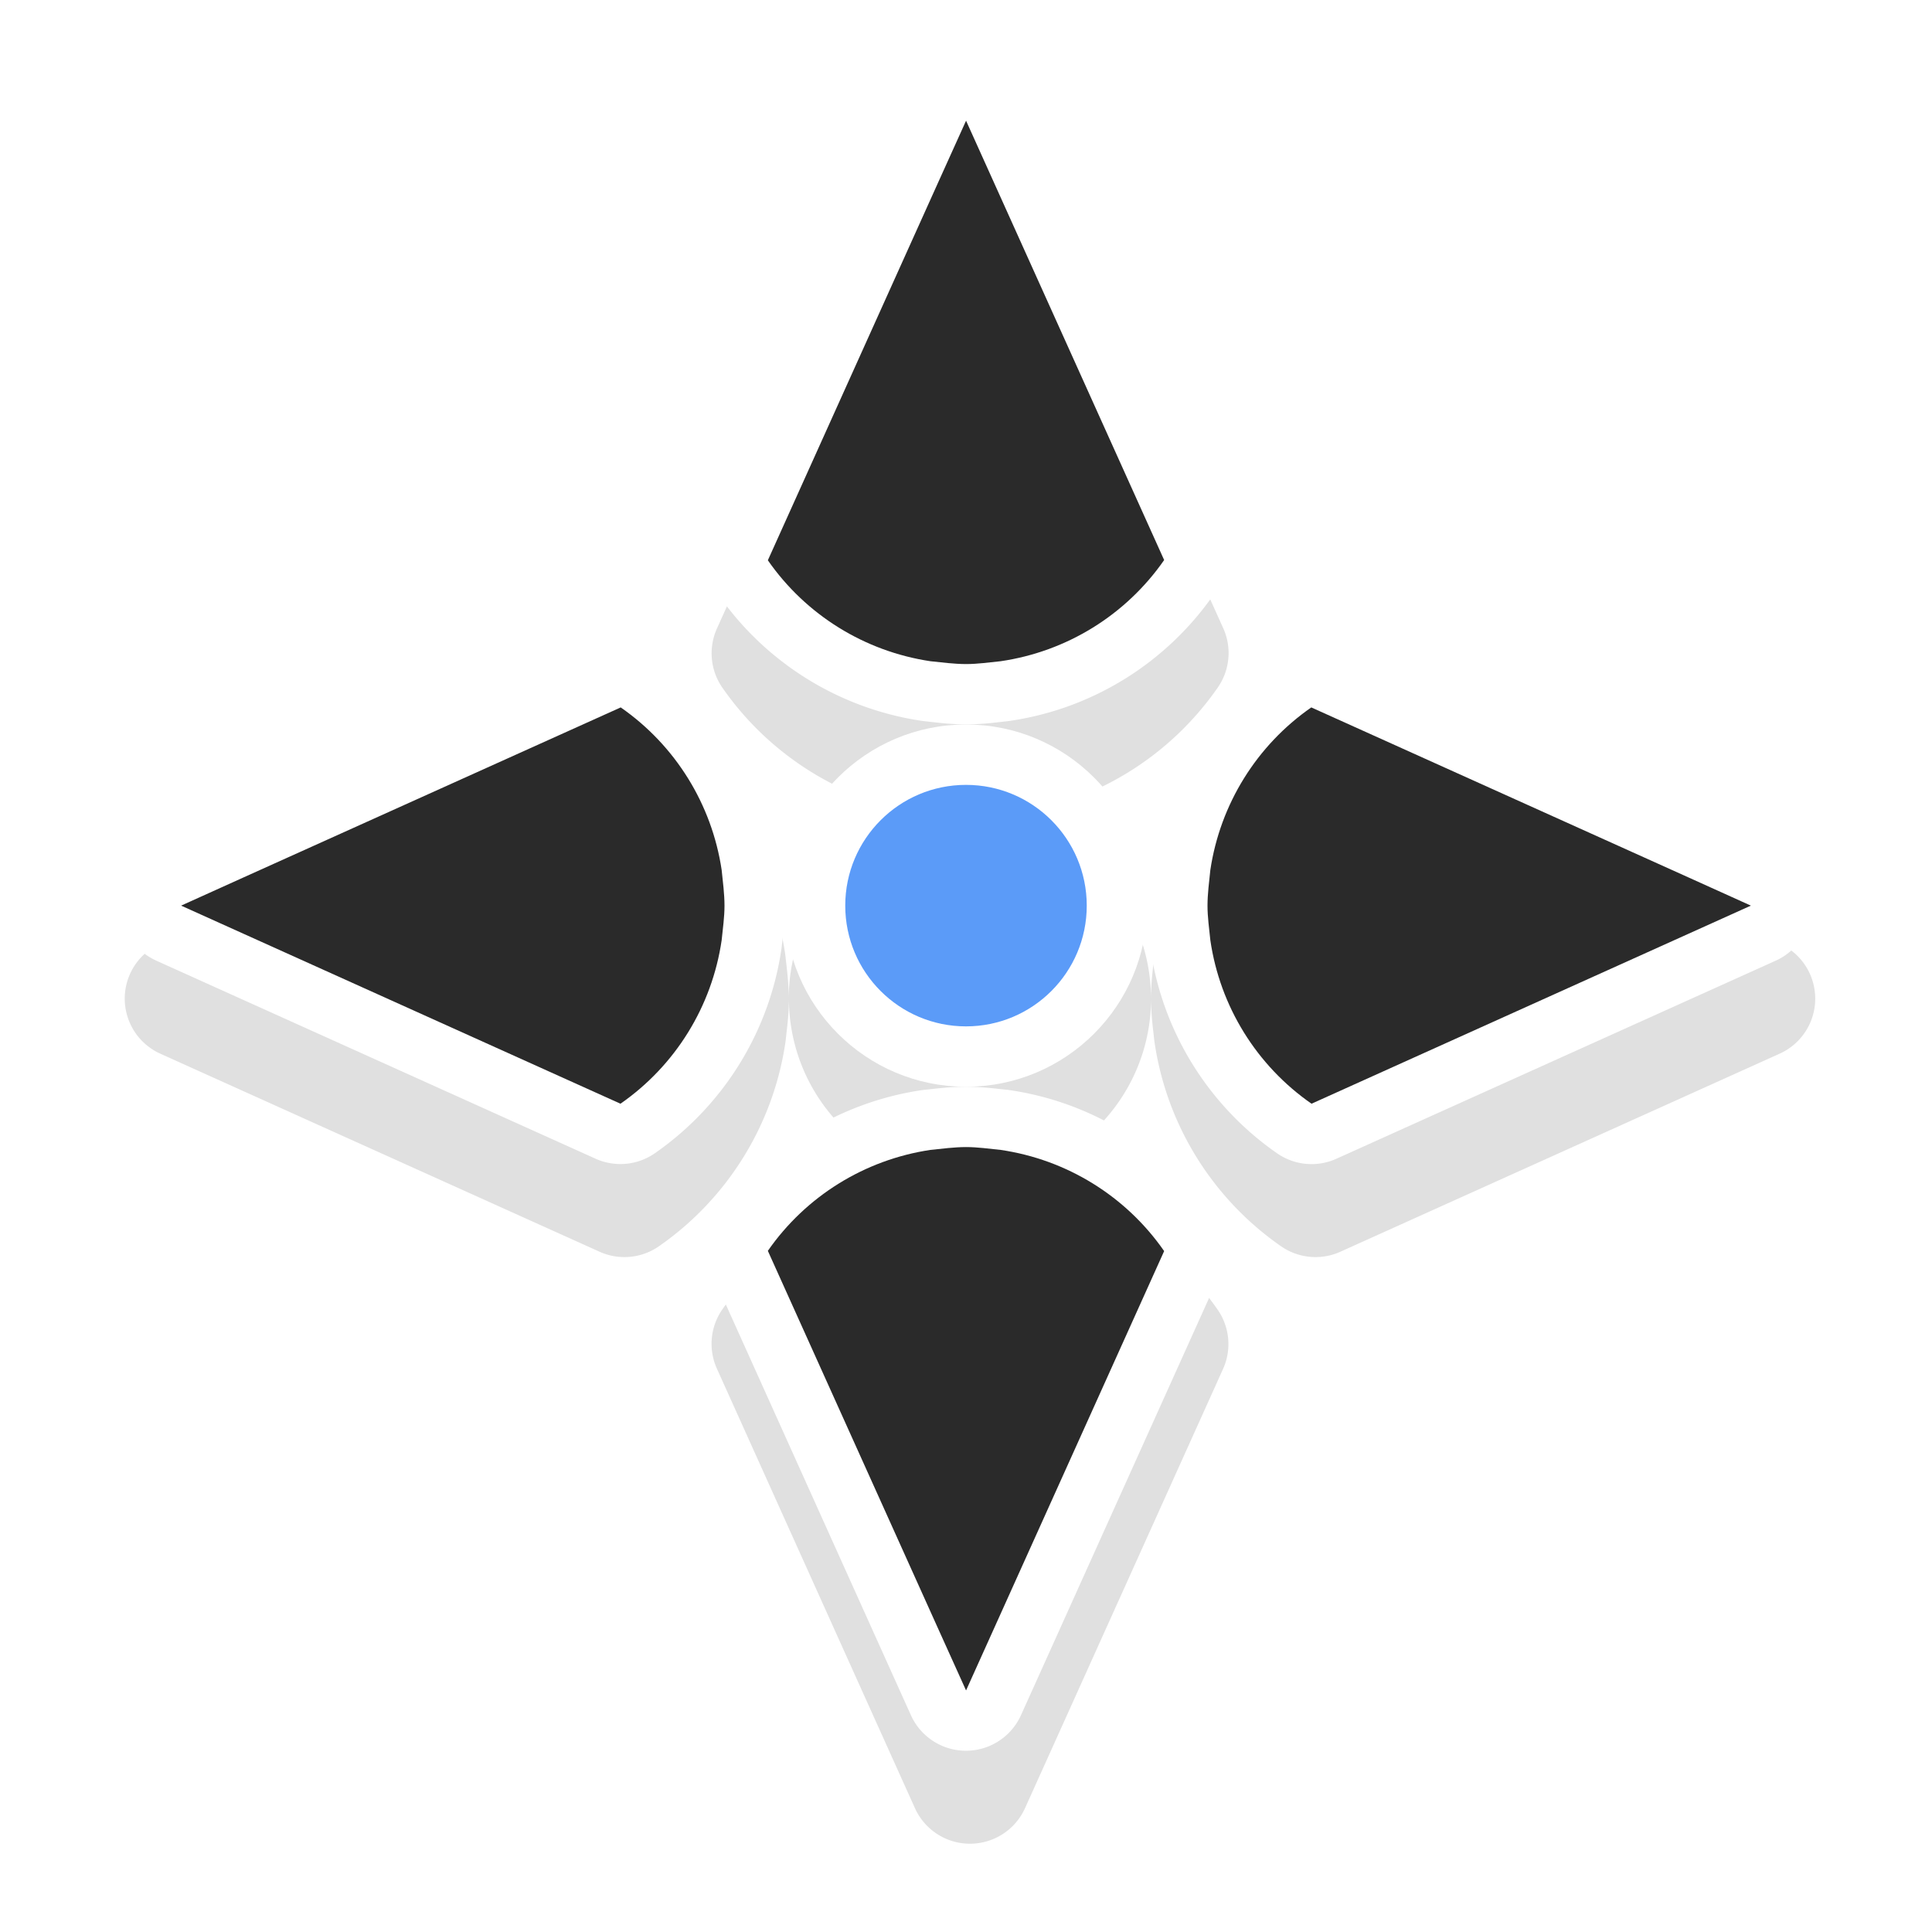 <?xml version="1.0" encoding="UTF-8" standalone="no"?>
<svg
   xmlns:dc="http://purl.org/dc/elements/1.1/"
   xmlns:cc="http://creativecommons.org/ns#"
   xmlns:rdf="http://www.w3.org/1999/02/22-rdf-syntax-ns#"
   xmlns:svg="http://www.w3.org/2000/svg"
   xmlns="http://www.w3.org/2000/svg"
   xmlns:sodipodi="http://sodipodi.sourceforge.net/DTD/sodipodi-0.dtd"
   xmlns:inkscape="http://www.inkscape.org/namespaces/inkscape"
   width="32"
   height="32"
   version="1.1"
   viewBox="0 0 32 32"
   id="svg17"
   sodipodi:docname="fleur.svg"
   inkscape:version="0.92.4 5da689c313, 2019-01-14">
  <sodipodi:namedview
     pagecolor="#ffffff"
     bordercolor="#666666"
     borderopacity="1"
     objecttolerance="10"
     gridtolerance="10"
     guidetolerance="10"
     inkscape:pageopacity="0"
     inkscape:pageshadow="2"
     inkscape:window-width="1366"
     inkscape:window-height="705"
     id="namedview19"
     showgrid="true"
     inkscape:zoom="21.104815"
     inkscape:cx="9.431428"
     inkscape:cy="27.045337"
     inkscape:window-x="0"
     inkscape:window-y="34"
     inkscape:window-maximized="1"
     inkscape:current-layer="svg17"
     inkscape:snap-bbox="true"
     inkscape:bbox-nodes="true"
     inkscape:snap-bbox-edge-midpoints="true"
     inkscape:snap-global="false">
    <inkscape:grid
       type="xygrid"
       id="grid831" />
  </sodipodi:namedview>
  <defs
     id="defs5">
    <filter
       id="a"
       x="-.12"
       y="-.12"
       width="1.24"
       height="1.24"
       color-interpolation-filters="sRGB">
      <feGaussianBlur
         stdDeviation="1.1"
         id="feGaussianBlur2" />
    </filter>
    <filter
       inkscape:collect="always"
       style="color-interpolation-filters:sRGB"
       id="filter1269"
       x="-0.12"
       width="1.24"
       y="-0.12"
       height="1.24">
      <feGaussianBlur
         inkscape:collect="always"
         stdDeviation="1.4"
         id="feGaussianBlur1271" />
    </filter>
  </defs>
  <path
     style="opacity:0.35;fill:#000000;fill-opacity:1;stroke:none;stroke-width:3;stroke-linecap:round;stroke-linejoin:round;stroke-miterlimit:4;stroke-dasharray:none;stroke-opacity:1;paint-order:stroke fill markers;filter:url(#filter1269)"
     d="M 16.015,2.543 A 1,1 0 0 0 15.155,3.131 L 14.692,4.16 11.874,10.412 a 1,1 0 0 0 0.092,0.98 c 0.787,1.131 2.005,1.885 3.365,2.088 a 1,1 0 0 0 0.047,0.006 c 0.173,0.018 0.401,0.052 0.688,0.053 a 1,1 0 0 0 0.004,0 c 0.288,-5.23e-4 0.511,-0.035 0.67,-0.051 a 1,1 0 0 0 0.047,-0.006 c 1.369,-0.199 2.593,-0.957 3.383,-2.094 a 1,1 0 0 0 0.092,-0.98 L 17.444,4.162 16.98,3.131 A 1,1 0 0 0 16.015,2.543 Z m 0.053,3.434 2.043,4.529 c -0.454,0.463 -0.957,0.898 -1.609,0.994 -0.19,0.019 -0.343,0.039 -0.432,0.039 -0.101,-2.3e-4 -0.255,-0.017 -0.445,-0.037 -0.648,-0.098 -1.148,-0.533 -1.6,-0.992 z M 10.356,12.258 a 1,1 0 0 0 -0.418,0.088 l -6.252,2.818 a 1,1 0 0 0 -0.002,0 l -1.029,0.465 a 1,1 0 0 0 0.002,1.824 l 1.031,0.465 6.246,2.816 a 1,1 0 0 0 0.98,-0.092 c 1.137,-0.79 1.896,-2.015 2.096,-3.385 a 1,1 0 0 0 0.006,-0.047 c 0.015,-0.158 0.05,-0.38 0.051,-0.668 a 3,3 0 0 0 2.998,2.998 c -0.279,6.37e-4 -0.508,0.033 -0.688,0.051 a 1,1 0 0 0 -0.047,0.006 c -1.362,0.203 -2.579,0.96 -3.365,2.09 a 1,1 0 0 0 -0.092,0.98 l 2.818,6.254 0.463,1.027 a 1,1 0 0 0 1.824,0 l 0.465,-1.031 2.816,-6.246 a 1,1 0 0 0 -0.092,-0.98 c -0.79,-1.137 -2.015,-1.896 -3.385,-2.096 a 1,1 0 0 0 -0.047,-0.006 c -0.165,-0.016 -0.387,-0.048 -0.668,-0.049 a 3,3 0 0 0 2.998,-2.998 c 5.32e-4,0.288 0.035,0.51 0.051,0.668 a 1,1 0 0 0 0.006,0.047 c 0.199,1.37 0.959,2.595 2.096,3.385 a 1,1 0 0 0 0.98,0.092 l 6.246,-2.816 1.031,-0.465 a 1,1 0 0 0 0.002,-1.824 l -1.029,-0.465 a 1,1 0 0 0 -0.002,0 l -6.252,-2.818 a 1,1 0 0 0 -0.387,-0.088 1,1 0 0 0 -0.594,0.18 c -1.13,0.786 -1.887,2.004 -2.09,3.365 a 1,1 0 0 0 -0.006,0.047 c -0.018,0.174 -0.052,0.403 -0.053,0.689 a 3,3 0 0 0 -3,-2.998 3,3 0 0 0 -3,2.998 c -6.52e-4,-0.286 -0.035,-0.516 -0.053,-0.689 a 1,1 0 0 0 -0.006,-0.047 C 12.806,14.441 12.049,13.224 10.919,12.438 a 1,1 0 0 0 -0.562,-0.18 z m -0.318,2.238 c 0.46,0.452 0.895,0.953 0.992,1.6 0.02,0.19 0.037,0.346 0.037,0.447 -4.53e-4,0.088 -0.02,0.24 -0.039,0.43 -0.096,0.652 -0.533,1.156 -0.996,1.611 L 5.501,16.541 Z m 12.059,0 4.537,2.045 -4.531,2.043 c -0.463,-0.455 -0.9,-0.96 -0.996,-1.611 -0.019,-0.19 -0.039,-0.341 -0.039,-0.43 v -0.002 c 0,0 0,-0.002 0,-0.002 5.01e-4,-0.101 0.018,-0.255 0.037,-0.443 0.097,-0.647 0.533,-1.147 0.992,-1.6 z m -6.031,7.045 h 0.004 c 0.094,4.43e-4 0.245,0.019 0.43,0.037 0.652,0.096 1.156,0.533 1.611,0.996 l -2.043,4.531 -2.043,-4.535 c 0.452,-0.46 0.952,-0.897 1.6,-0.994 0.184,-0.019 0.335,-0.035 0.441,-0.035 z"
     id="circle1216"
     inkscape:connector-curvature="0" />
  <circle
     r="3"
     cy="15"
     cx="16"
     id="circle1010"
     style="opacity:1;fill:#ffffff;fill-opacity:1;stroke:none;stroke-width:3;stroke-linecap:round;stroke-linejoin:round;stroke-miterlimit:4;stroke-dasharray:none;stroke-opacity:1;paint-order:stroke fill markers" />
  <circle
     style="opacity:1;fill:#5b9bf8;fill-opacity:1;stroke:none;stroke-width:2;stroke-linecap:round;stroke-linejoin:round;stroke-miterlimit:4;stroke-dasharray:none;stroke-opacity:1;paint-order:stroke fill markers"
     id="path822"
     cx="16"
     cy="15"
     r="2" />
  <path
     style="color:#000000;font-style:normal;font-variant:normal;font-weight:normal;font-stretch:normal;font-size:medium;line-height:normal;font-family:sans-serif;font-variant-ligatures:normal;font-variant-position:normal;font-variant-caps:normal;font-variant-numeric:normal;font-variant-alternates:normal;font-feature-settings:normal;text-indent:0;text-align:start;text-decoration:none;text-decoration-line:none;text-decoration-style:solid;text-decoration-color:#000000;letter-spacing:normal;word-spacing:normal;text-transform:none;writing-mode:lr-tb;direction:ltr;text-orientation:mixed;dominant-baseline:auto;baseline-shift:baseline;text-anchor:start;white-space:normal;shape-padding:0;clip-rule:nonzero;display:inline;overflow:visible;visibility:visible;opacity:1;isolation:auto;mix-blend-mode:normal;color-interpolation:sRGB;color-interpolation-filters:linearRGB;solid-color:#000000;solid-opacity:1;vector-effect:none;fill:#ffffff;fill-opacity:1;fill-rule:nonzero;stroke:none;stroke-width:2;stroke-linecap:round;stroke-linejoin:round;stroke-miterlimit:4;stroke-dasharray:none;stroke-dashoffset:0;stroke-opacity:1;paint-order:stroke fill markers;color-rendering:auto;image-rendering:auto;shape-rendering:auto;text-rendering:auto;enable-background:accumulate"
     d="M 15.947,1.002 A 1,1 0 0 0 15.088,1.59 L 14.625,2.619 11.807,8.871 a 1,1 0 0 0 0.092,0.98 c 0.787,1.131 2.005,1.885 3.365,2.088 a 1,1 0 0 0 0.047,0.006 c 0.173,0.018 0.401,0.052 0.688,0.053 a 1,1 0 0 0 0.004,0 c 0.288,-5.23e-4 0.511,-0.035 0.67,-0.051 a 1,1 0 0 0 0.047,-0.006 c 1.369,-0.199 2.593,-0.957 3.383,-2.094 a 1,1 0 0 0 0.092,-0.98 L 17.377,2.621 16.912,1.59 A 1,1 0 0 0 15.947,1.002 Z M 16,4.436 18.043,8.965 c -0.454,0.463 -0.957,0.898 -1.609,0.994 -0.19,0.019 -0.343,0.039 -0.432,0.039 -0.101,-2.3e-4 -0.255,-0.017 -0.445,-0.037 C 14.909,9.863 14.409,9.428 13.957,8.969 Z m -5.711,6.281 a 1,1 0 0 0 -0.418,0.088 l -6.252,2.818 a 1,1 0 0 0 -0.002,0 l -1.029,0.465 a 1,1 0 0 0 0.002,1.824 l 1.031,0.465 6.246,2.816 a 1,1 0 0 0 0.98,-0.092 c 1.137,-0.79 1.896,-2.015 2.096,-3.385 a 1,1 0 0 0 0.006,-0.047 C 12.965,15.512 12.999,15.29 13,15.002 a 1,1 0 0 0 0,-0.004 c -6.52e-4,-0.286 -0.035,-0.516 -0.053,-0.689 a 1,1 0 0 0 -0.006,-0.047 c -0.203,-1.362 -0.96,-2.579 -2.09,-3.365 a 1,1 0 0 0 -0.562,-0.18 z m 11.453,0 a 1,1 0 0 0 -0.594,0.18 c -1.13,0.786 -1.887,2.004 -2.09,3.365 a 1,1 0 0 0 -0.006,0.047 c -0.018,0.174 -0.052,0.403 -0.053,0.689 a 1,1 0 0 0 0,0.004 c 5.32e-4,0.288 0.035,0.51 0.051,0.668 a 1,1 0 0 0 0.006,0.047 c 0.199,1.37 0.959,2.595 2.096,3.385 a 1,1 0 0 0 0.98,0.092 l 6.246,-2.816 1.031,-0.465 a 1,1 0 0 0 0.002,-1.824 l -1.029,-0.465 a 1,1 0 0 0 -0.002,0 l -6.252,-2.818 a 1,1 0 0 0 -0.387,-0.088 z M 9.971,12.955 c 0.46,0.452 0.895,0.953 0.992,1.6 0.02,0.19 0.037,0.346 0.037,0.447 -4.53e-4,0.088 -0.02,0.24 -0.039,0.43 -0.096,0.652 -0.533,1.156 -0.996,1.611 L 5.434,15 Z m 12.059,0 L 26.566,15 22.035,17.043 C 21.572,16.588 21.135,16.083 21.039,15.432 21.02,15.242 21,15.09 21,15.002 V 15 c -1e-6,-3.97e-4 1e-6,-0.002 0,-0.002 5.01e-4,-0.101 0.018,-0.255 0.037,-0.443 0.097,-0.647 0.533,-1.147 0.992,-1.6 z M 15.998,18 c -0.279,6.37e-4 -0.508,0.033 -0.688,0.051 a 1,1 0 0 0 -0.047,0.006 c -1.362,0.203 -2.579,0.96 -3.365,2.09 a 1,1 0 0 0 -0.092,0.98 l 2.818,6.254 0.463,1.027 a 1,1 0 0 0 1.824,0 l 0.465,-1.031 2.816,-6.246 a 1,1 0 0 0 -0.092,-0.98 C 19.312,19.014 18.086,18.254 16.717,18.055 a 1,1 0 0 0 -0.047,-0.006 C 16.505,18.033 16.283,18.001 16.002,18 a 1,1 0 0 0 -0.004,0 z m 0,2 h 0.004 c 0.094,4.43e-4 0.245,0.019 0.43,0.037 0.652,0.096 1.156,0.533 1.611,0.996 L 16,25.564 13.957,21.029 c 0.452,-0.46 0.952,-0.897 1.6,-0.994 0.184,-0.019 0.335,-0.035 0.441,-0.035 z"
     id="path1205"
     inkscape:connector-curvature="0" />
  <path
     style="opacity:1;fill:#2a2a2a;fill-opacity:1;stroke:none;stroke-width:1.455;stroke-linecap:round;stroke-linejoin:round;stroke-miterlimit:4;stroke-dasharray:none;stroke-opacity:1;paint-order:stroke fill markers"
     d="M 10.281,11.717 4.029,14.535 3,15 l 1.031,0.465 6.246,2.816 c 0.91,-0.632 1.516,-1.613 1.676,-2.709 C 11.972,15.382 12,15.192 12,15 c -4.52e-4,-0.198 -0.027,-0.394 -0.047,-0.59 -0.163,-1.09 -0.767,-2.064 -1.672,-2.693 z"
     id="path1194"
     inkscape:connector-curvature="0"
     sodipodi:nodetypes="ccccccccc" />
  <path
     sodipodi:nodetypes="ccccccccc"
     inkscape:connector-curvature="0"
     id="path1199"
     d="M 21.719,11.717 27.971,14.535 29,15 27.969,15.465 21.723,18.281 C 20.813,17.649 20.206,16.668 20.047,15.572 20.028,15.382 20,15.192 20,15 c 4.52e-4,-0.198 0.027,-0.394 0.047,-0.59 0.163,-1.09 0.767,-2.064 1.672,-2.693 z"
     style="opacity:1;fill:#2a2a2a;fill-opacity:1;stroke:none;stroke-width:1.455;stroke-linecap:round;stroke-linejoin:round;stroke-miterlimit:4;stroke-dasharray:none;stroke-opacity:1;paint-order:stroke fill markers" />
  <path
     sodipodi:nodetypes="ccccccccc"
     inkscape:connector-curvature="0"
     id="path1201"
     d="m 12.718,20.718 2.818,6.252 0.465,1.029 0.465,-1.031 2.816,-6.246 c -0.632,-0.91 -1.613,-1.516 -2.709,-1.676 -0.19,-0.019 -0.38,-0.047 -0.572,-0.047 -0.198,4.52e-4 -0.394,0.027 -0.59,0.047 -1.09,0.163 -2.064,0.767 -2.693,1.672 z"
     style="opacity:1;fill:#2a2a2a;fill-opacity:1;stroke:none;stroke-width:1.455;stroke-linecap:round;stroke-linejoin:round;stroke-miterlimit:4;stroke-dasharray:none;stroke-opacity:1;paint-order:stroke fill markers" />
  <path
     style="opacity:1;fill:#2a2a2a;fill-opacity:1;stroke:none;stroke-width:1.455;stroke-linecap:round;stroke-linejoin:round;stroke-miterlimit:4;stroke-dasharray:none;stroke-opacity:1;paint-order:stroke fill markers"
     d="m 12.718,9.28 2.818,-6.252 0.465,-1.029 0.465,1.031 2.816,6.246 c -0.632,0.91 -1.613,1.516 -2.709,1.676 -0.19,0.019 -0.38,0.047 -0.572,0.047 -0.198,-4.52e-4 -0.394,-0.027 -0.59,-0.047 -1.09,-0.163 -2.064,-0.767 -2.693,-1.672 z"
     id="path1203"
     inkscape:connector-curvature="0"
     sodipodi:nodetypes="ccccccccc" />
</svg>

